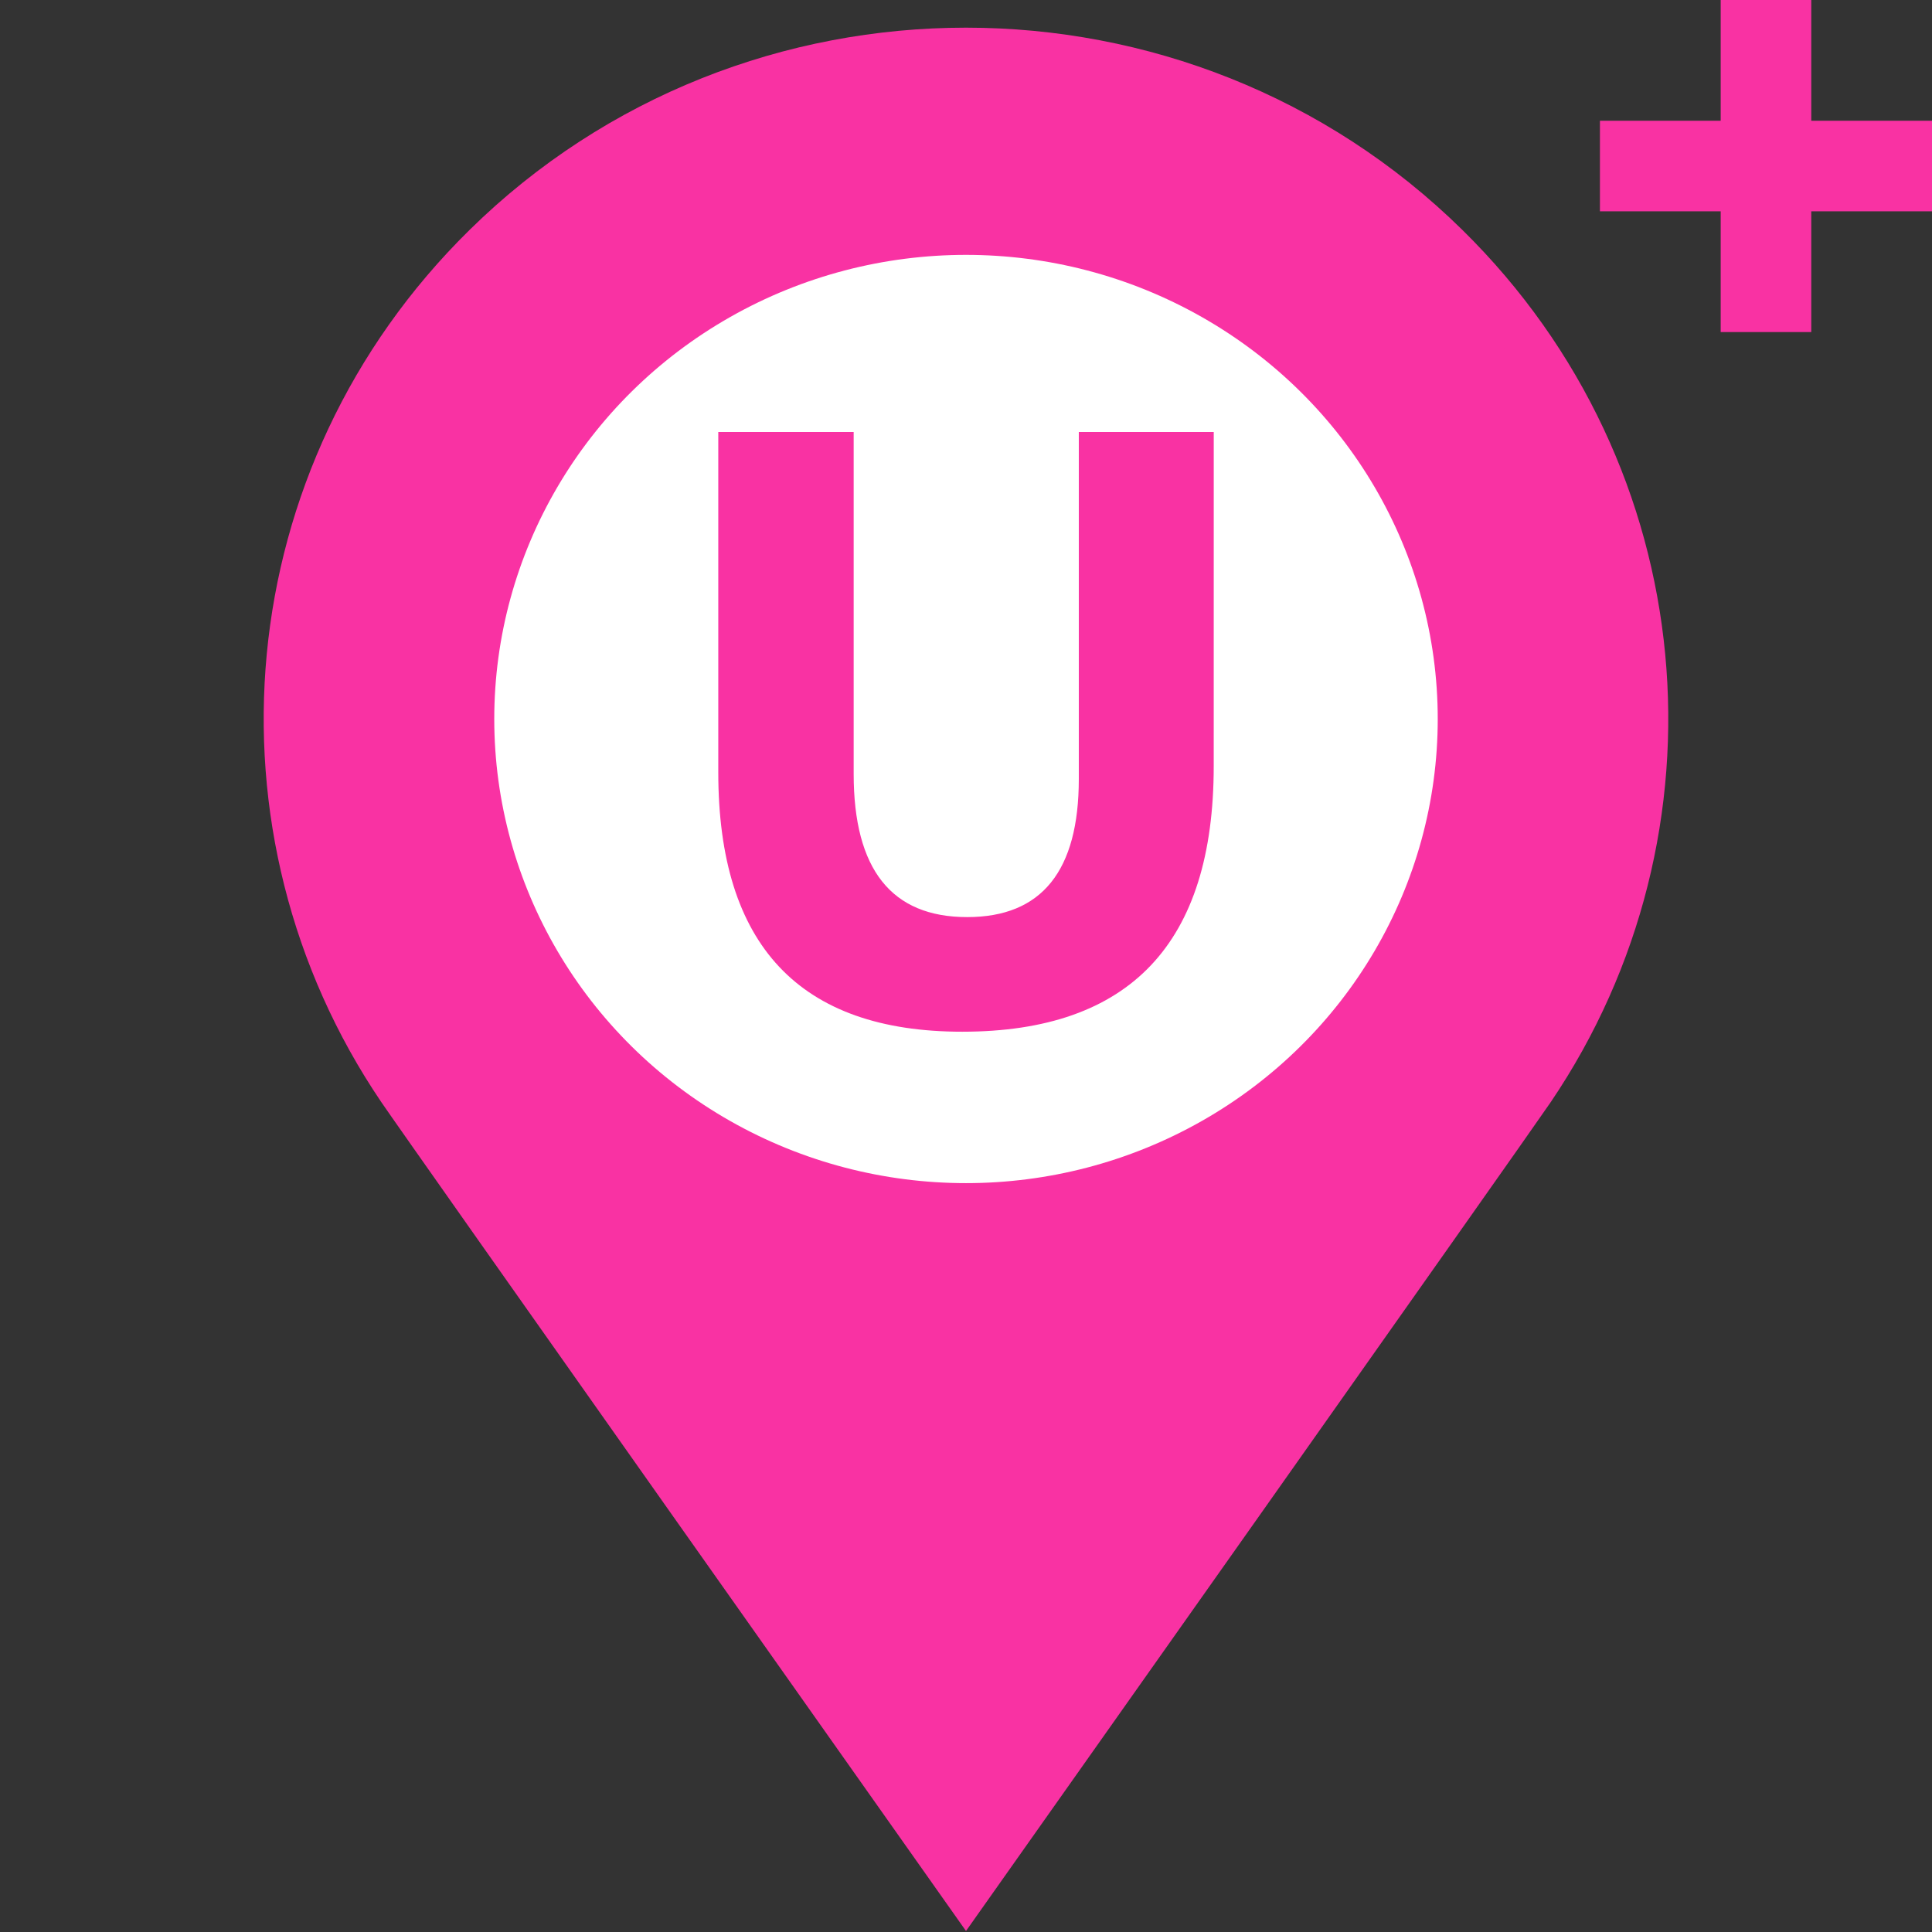 <?xml version="1.0" encoding="utf-8"?>
<!-- Generator: Adobe Illustrator 16.0.0, SVG Export Plug-In . SVG Version: 6.00 Build 0)  -->
<!DOCTYPE svg PUBLIC "-//W3C//DTD SVG 1.1//EN" "http://www.w3.org/Graphics/SVG/1.1/DTD/svg11.dtd">
<svg version="1.1" id="Layer_1" xmlns="http://www.w3.org/2000/svg" xmlns:xlink="http://www.w3.org/1999/xlink" x="0px" y="0px"
	 width="64px" height="64px" viewBox="0 0 64 64" enable-background="new 0 0 64 64" xml:space="preserve">
<rect x="0" y="0" width="64" height="64" fill="#333333" stroke="none"/>
<rect fill="none" width="64" height="64"/>
<path fill="#F932A3" stroke="#F932A3" stroke-width="1.5" stroke-miterlimit="10" d="M32,62.667c0,0-17.938-25.383-18.75-26.582
	c-5.831-8.606-4.889-20.34,2.828-27.931c8.792-8.65,23.051-8.65,31.842,0c7.719,7.592,8.659,19.327,2.83,27.933
	C49.937,37.286,32,62.667,32,62.667z"/>
<ellipse fill="#FFFFFF" cx="32" cy="23.818" rx="15.627" ry="15.375"/>
<g>
	<path fill="#F932A3" d="M40.206,25.381c0,5.864-2.774,8.796-8.33,8.796c-5.389,0-8.082-2.863-8.082-8.593V14.31h4.485v11.33
		c0,3.161,1.252,4.74,3.761,4.74c2.467,0,3.697-1.527,3.697-4.575V14.31h4.47C40.207,14.31,40.207,25.381,40.206,25.381z"/>
</g>
<polygon fill="#F932A3" points="64,4 60,4 60,0 57,0 57,4 53,4 53,7 57,7 57,11 60,11 60,7 64,7 "/>
<rect fill="none" width="64" height="64"/>
</svg>
